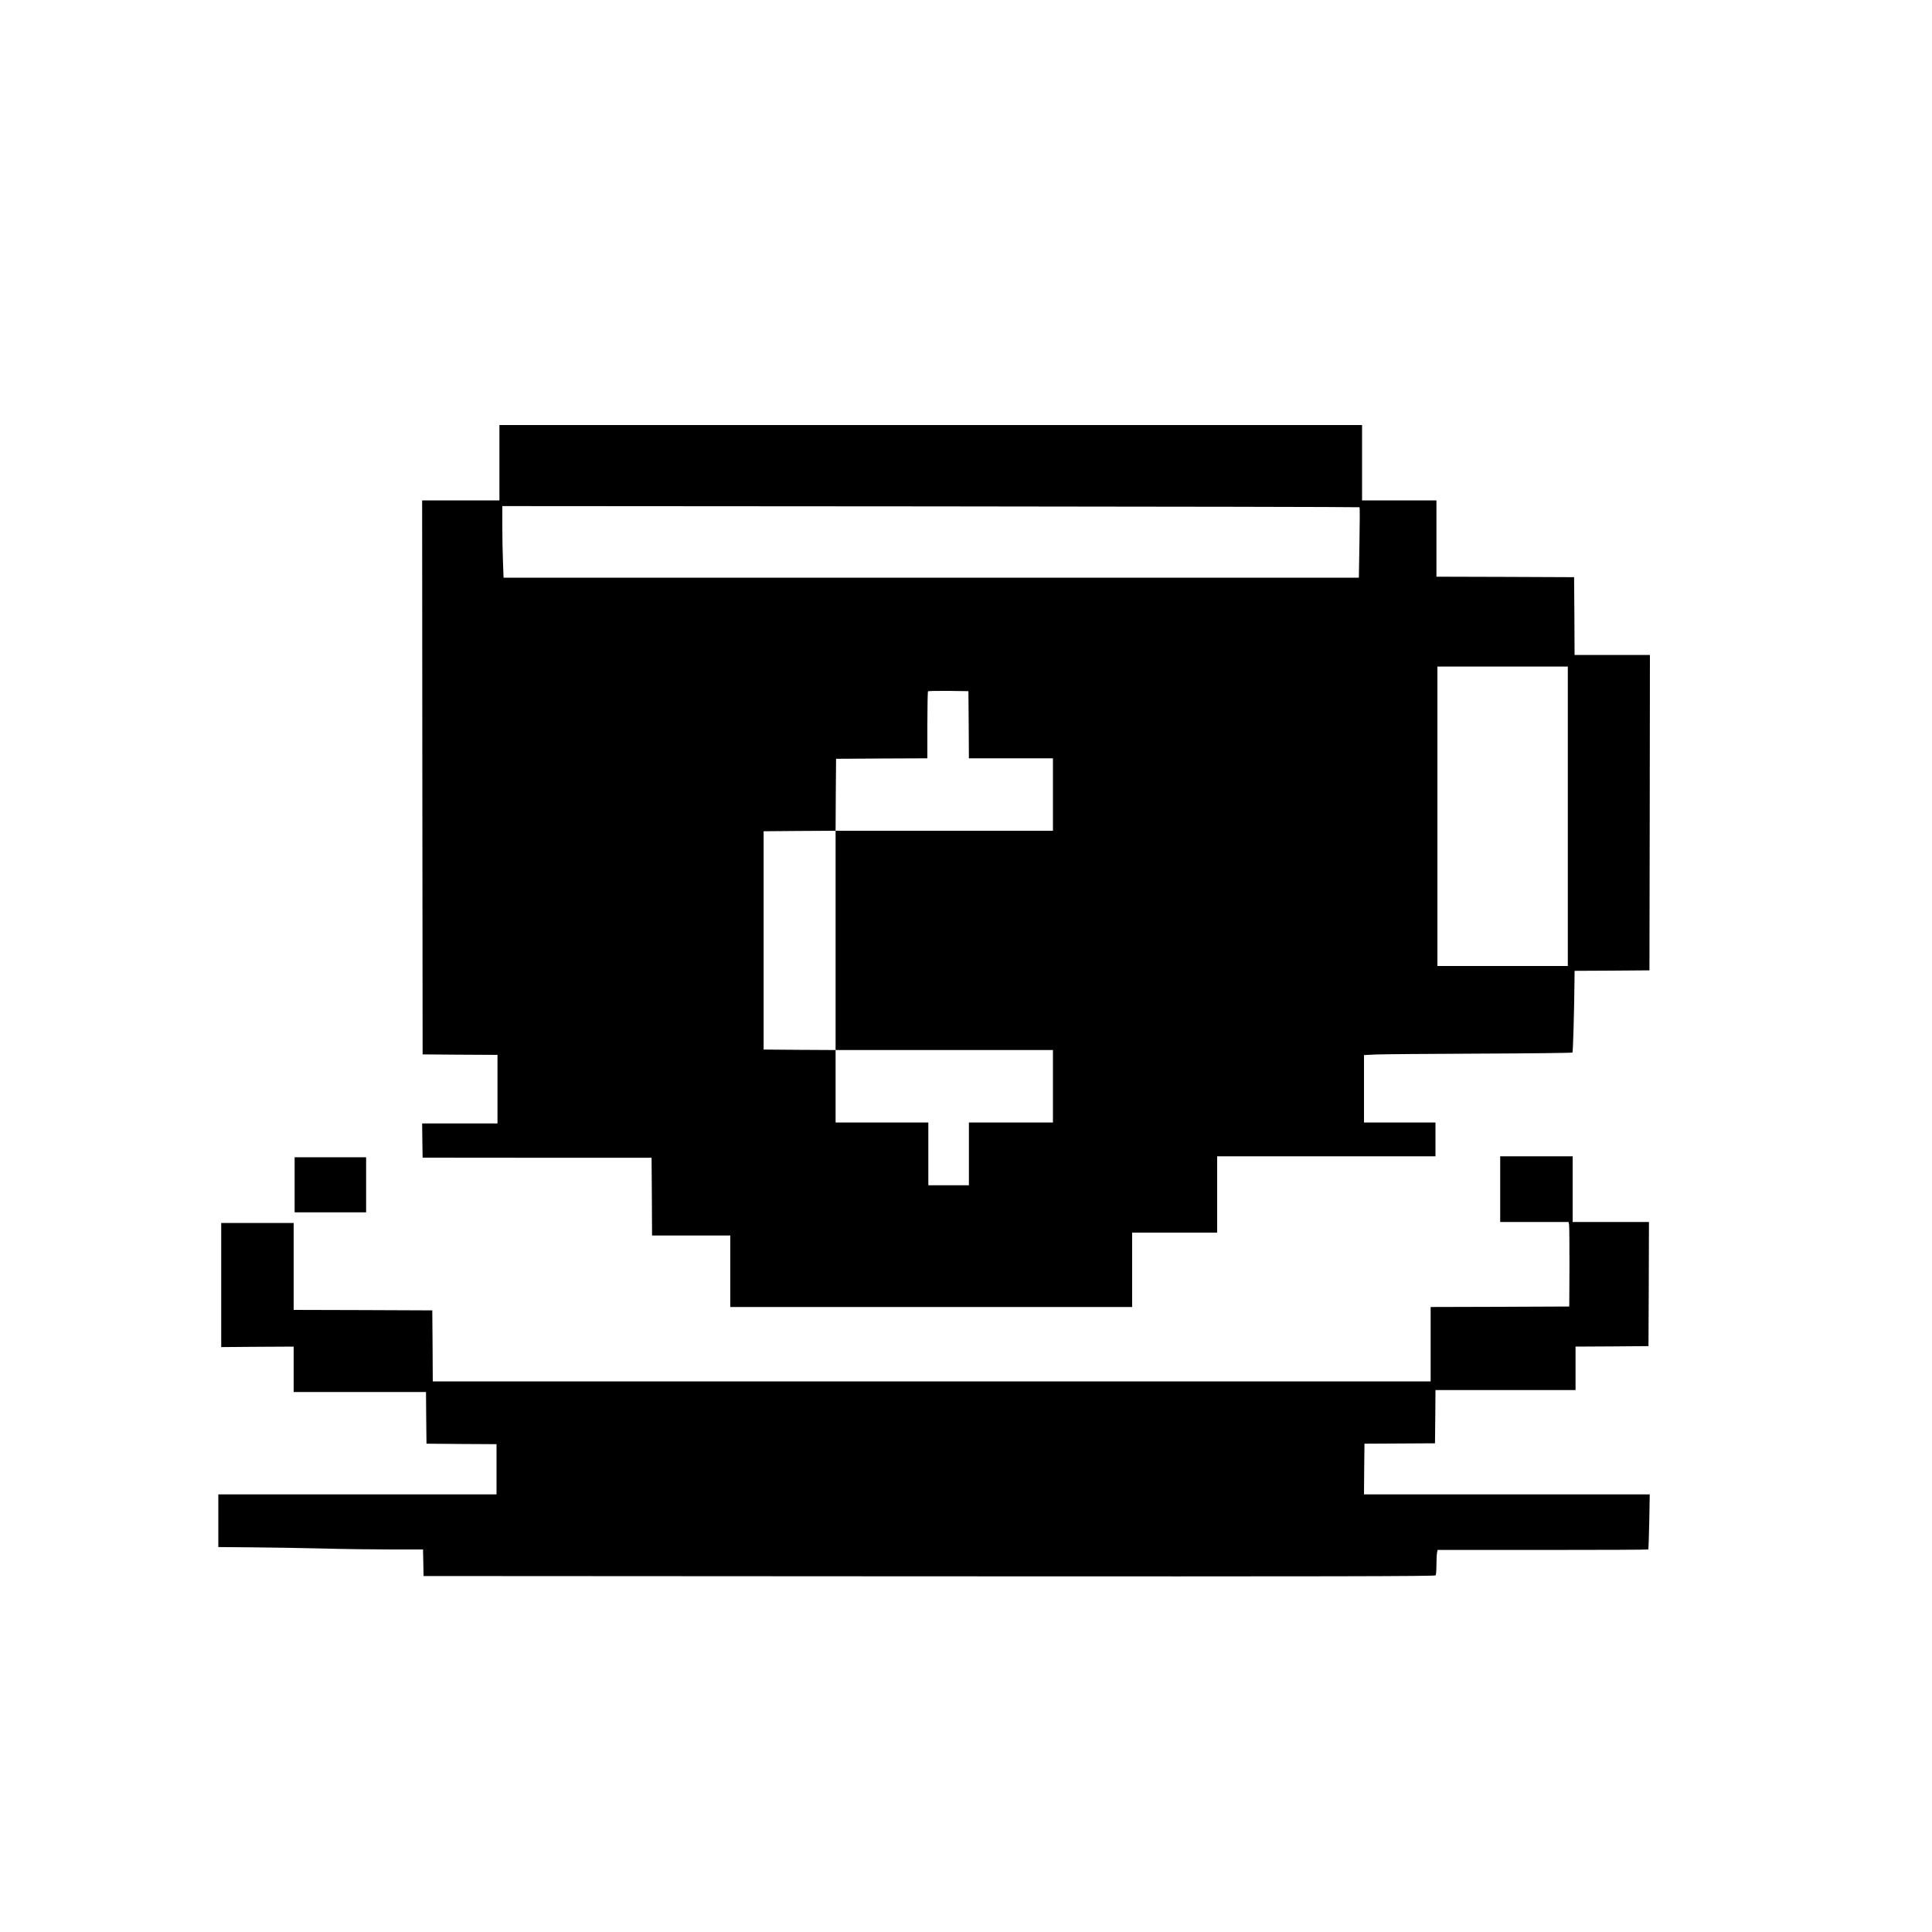 <?xml version="1.0" standalone="no"?>
<!DOCTYPE svg PUBLIC "-//W3C//DTD SVG 20010904//EN"
 "http://www.w3.org/TR/2001/REC-SVG-20010904/DTD/svg10.dtd">
<svg version="1.0" xmlns="http://www.w3.org/2000/svg"
 width="2000pt" height="2000pt" viewBox="0 0 2000 2000"
 preserveAspectRatio="xMidYMid meet">

<g transform="translate(0,2000) scale(0.1,-0.1)"
fill="#000000" stroke="none">
<path d="M5170 15210 l0 -390 -400 0 -400 0 2 -2867 3 -2868 388 -3 387 -2 0
-355 0 -355 -390 0 -390 0 2 -177 3 -177 1185 -1 1185 0 3 -402 2 -403 405 0
405 0 0 -370 0 -370 2080 0 2080 0 0 385 0 385 440 0 440 0 0 395 0 395 1130
0 1130 0 0 175 0 175 -370 0 -370 0 0 349 0 349 123 6 c67 3 551 7 1075 9 523
2 955 7 960 11 6 7 18 426 21 738 l1 108 388 2 387 3 3 1633 2 1632 -390 0
-390 0 -2 403 -3 402 -712 3 -713 2 0 395 0 395 -385 0 -385 0 0 390 0 390
-4465 0 -4465 0 0 -390z m8904 -461 c3 -3 3 -168 -1 -367 l-6 -362 -4427 0
-4427 0 -6 158 c-4 86 -7 253 -7 370 l0 213 4434 -3 c2439 -2 4437 -6 4440 -9z
m2156 -3199 l0 -1550 -675 0 -675 0 0 1550 0 1550 675 0 675 0 0 -1550z
m-6202 948 l2 -348 435 0 435 0 0 -375 0 -375 -1125 0 -1125 0 0 -1135 0
-1135 1125 0 1125 0 0 -375 0 -375 -435 0 -435 0 0 -325 0 -325 -210 0 -210 0
0 325 0 325 -480 0 -480 0 0 375 0 375 -372 2 -373 3 0 1130 0 1130 372 3 373
2 2 373 3 372 473 3 472 2 0 343 c0 189 3 347 7 351 4 3 99 5 212 4 l206 -3 3
-347z"/>
<path d="M15530 7690 l0 -340 354 0 354 0 5 -27 c3 -15 4 -212 4 -438 l-2
-410 -717 -3 -718 -2 0 -385 0 -385 -5165 0 -5165 0 -2 368 -3 367 -717 3
-718 2 0 450 0 450 -375 0 -375 0 0 -642 0 -643 375 3 375 2 0 -235 0 -235
685 0 685 0 2 -267 3 -268 363 -3 362 -2 0 -260 0 -260 -1440 0 -1440 0 0
-272 0 -273 343 -3 c188 -1 518 -7 732 -12 215 -6 537 -10 717 -10 l327 0 3
-137 3 -138 5234 -3 c4181 -2 5236 0 5243 10 4 7 8 56 8 109 0 53 3 109 6 125
l6 29 1088 0 c599 0 1090 2 1093 5 2 3 7 132 10 288 l5 282 -1479 0 -1479 0 2
263 3 262 365 2 365 2 3 276 2 275 725 0 725 0 0 225 0 225 378 2 377 3 3 643
2 642 -395 0 -395 0 0 340 0 340 -375 0 -375 0 0 -340z"/>
<path d="M3050 7735 l0 -285 370 0 370 0 0 285 0 285 -370 0 -370 0 0 -285z"/>
</g>
</svg>

